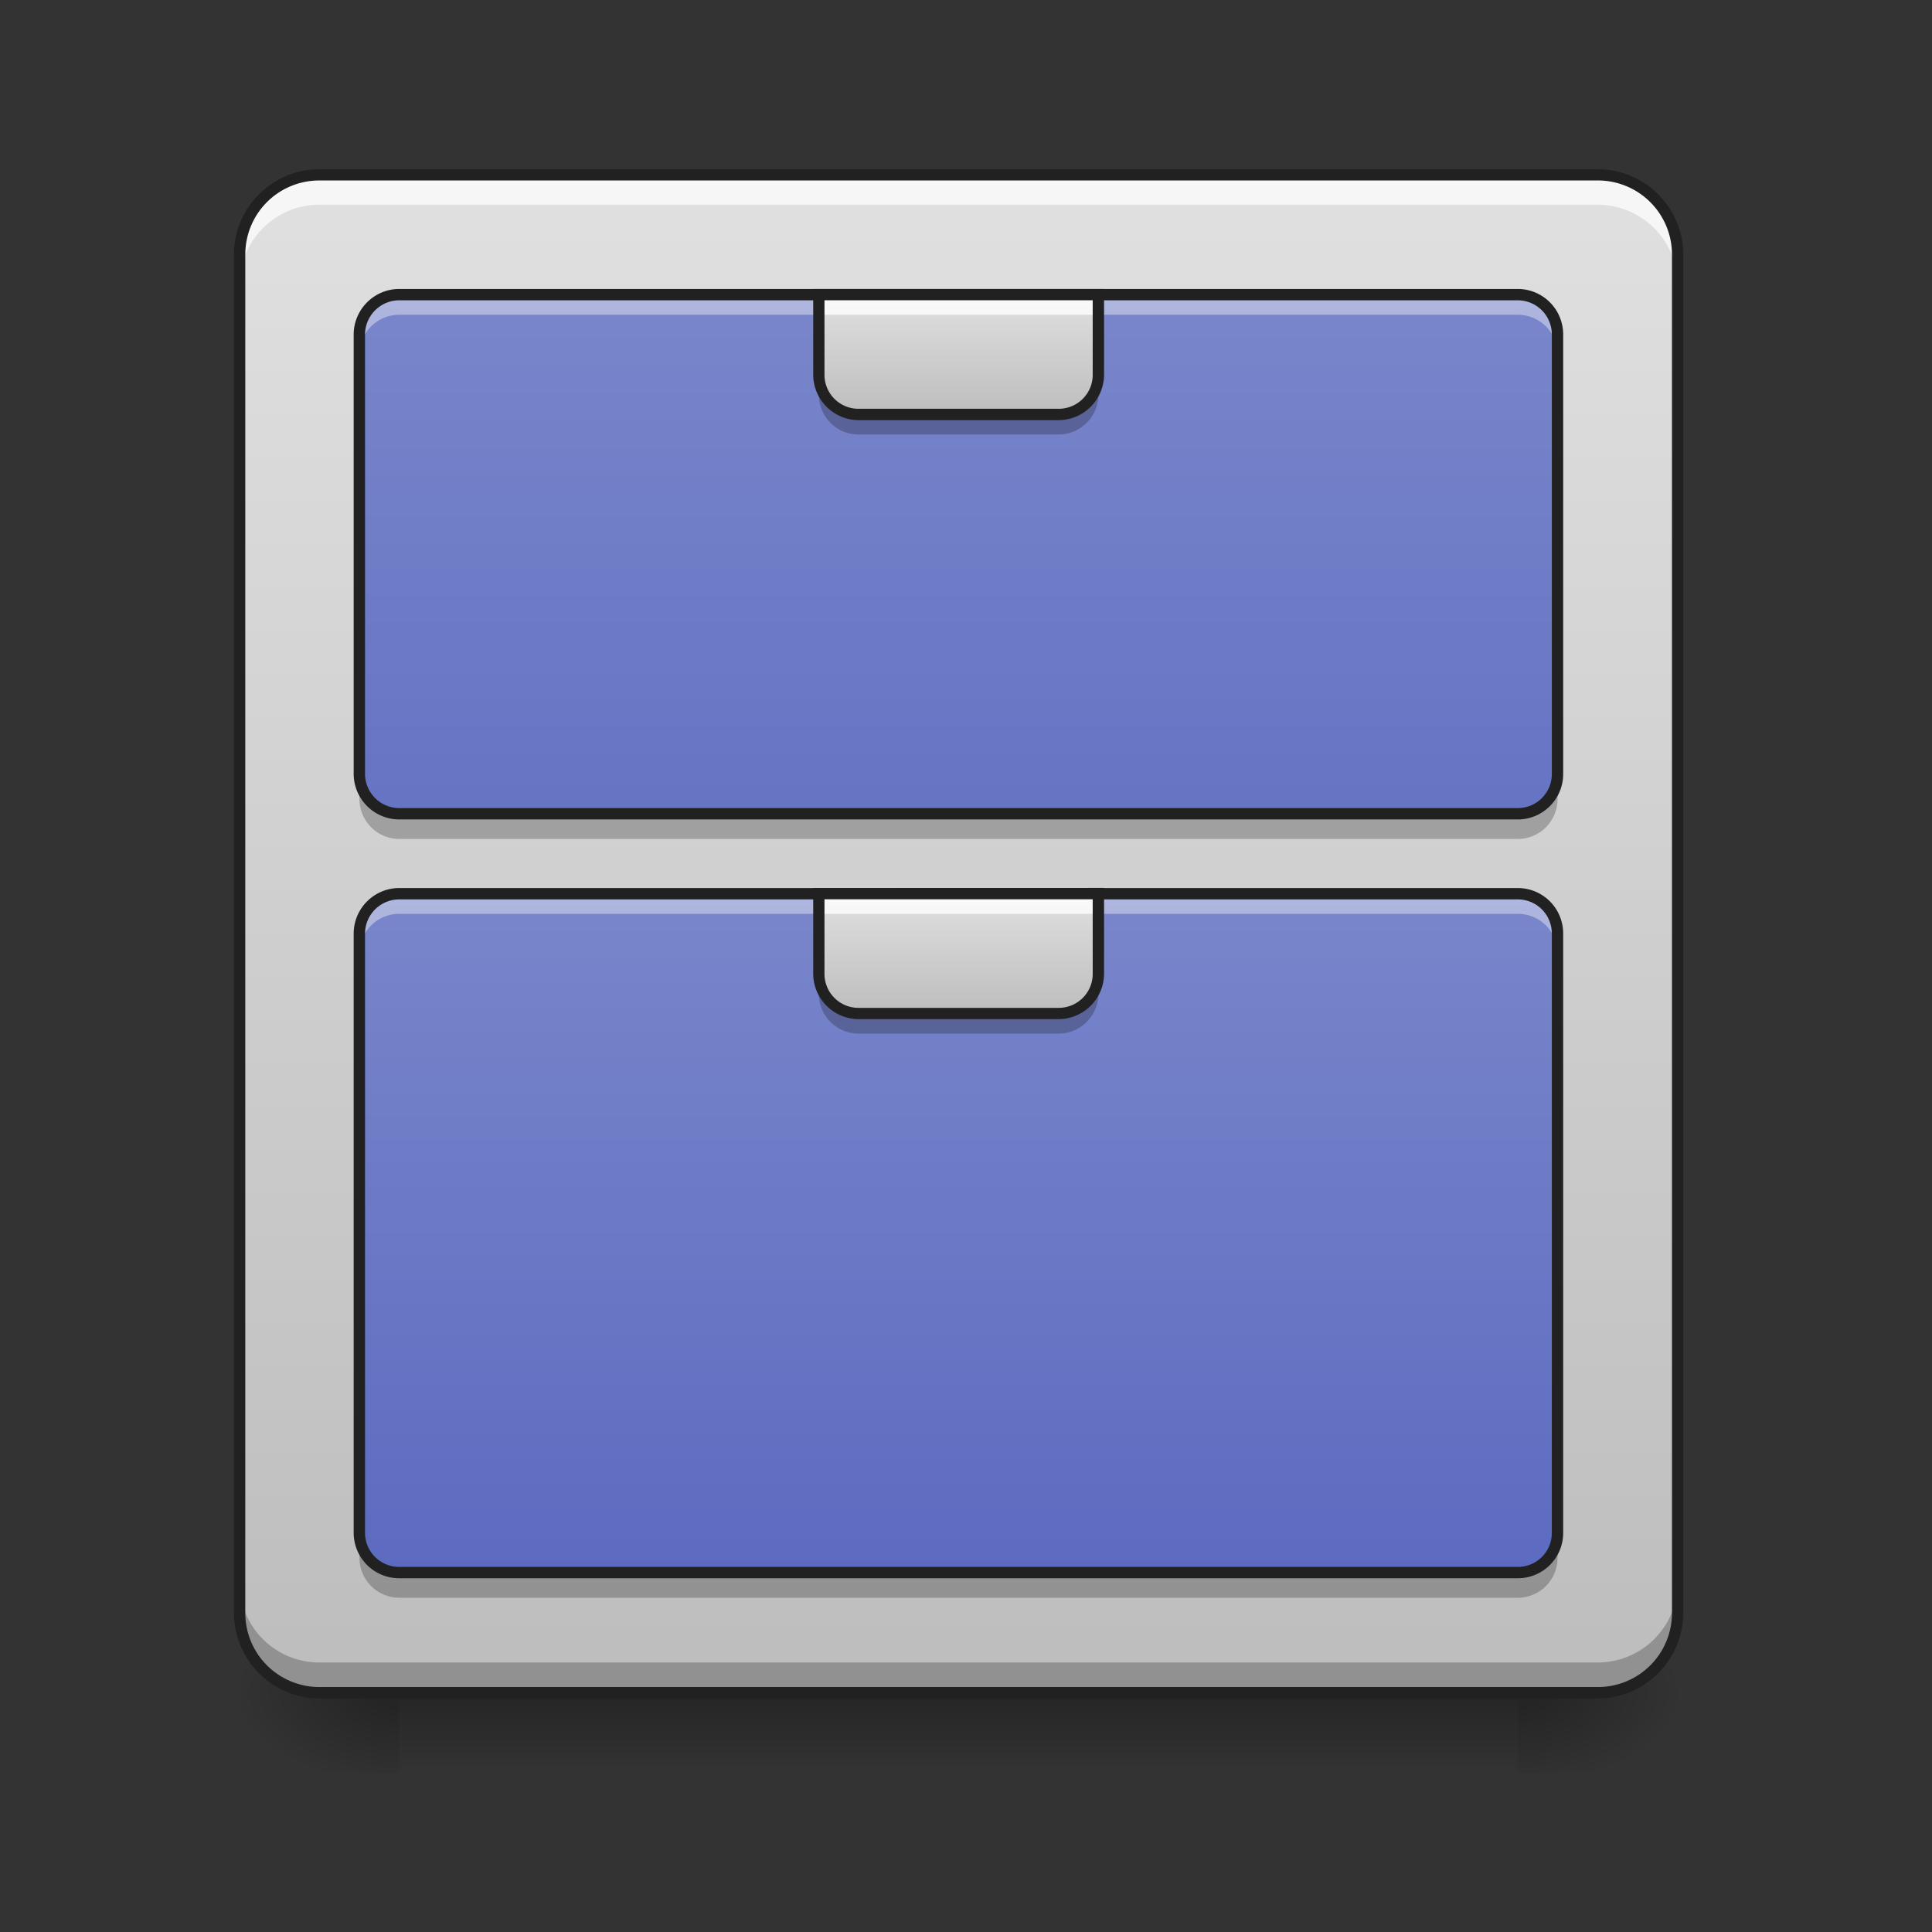 <svg height="32" viewBox="0 0 24 24" width="32" xmlns="http://www.w3.org/2000/svg" xmlns:xlink="http://www.w3.org/1999/xlink"><rect x="0" y="0" width="24" height="24" fill="#333333" stroke="none"/><linearGradient id="a" gradientUnits="userSpaceOnUse" x1="11.908" x2="11.908" y1="21.026" y2="22.019"><stop offset="0" stop-opacity=".275"/><stop offset="1" stop-opacity="0"/></linearGradient><linearGradient id="b"><stop offset="0" stop-opacity=".314"/><stop offset=".222" stop-opacity=".275"/><stop offset="1" stop-opacity="0"/></linearGradient><radialGradient id="c" cx="450.909" cy="189.579" gradientTransform="matrix(0 -.059 -.105 0 38.602 47.696)" gradientUnits="userSpaceOnUse" r="21.167" xlink:href="#b"/><radialGradient id="d" cx="450.909" cy="189.579" gradientTransform="matrix(0 .059 .105 0 -14.787 -5.646)" gradientUnits="userSpaceOnUse" r="21.167" xlink:href="#b"/><radialGradient id="e" cx="450.909" cy="189.579" gradientTransform="matrix(0 -.059 .105 0 -14.787 47.696)" gradientUnits="userSpaceOnUse" r="21.167" xlink:href="#b"/><radialGradient id="f" cx="450.909" cy="189.579" gradientTransform="matrix(0 .059 -.105 0 38.602 -5.646)" gradientUnits="userSpaceOnUse" r="21.167" xlink:href="#b"/><linearGradient id="g" gradientUnits="userSpaceOnUse" x1="11.411" x2="11.411" y1="2.173" y2="21.026"><stop offset="0" stop-color="#e0e0e0"/><stop offset="1" stop-color="#bdbdbd"/></linearGradient><linearGradient id="h"><stop offset="0" stop-color="#7986cb"/><stop offset="1" stop-color="#5c6bc0"/></linearGradient><linearGradient id="i" gradientUnits="userSpaceOnUse" x1="8.435" x2="8.435" xlink:href="#h" y1="3.661" y2="13.088"/><linearGradient id="j" gradientUnits="userSpaceOnUse" x1="7.938" x2="7.938" xlink:href="#h" y1="11.103" y2="19.537"/><linearGradient id="k"><stop offset="0" stop-color="#bdbdbd"/><stop offset="1" stop-color="#e0e0e0"/></linearGradient><linearGradient id="l" gradientUnits="userSpaceOnUse" x1="11.908" x2="11.908" xlink:href="#k" y1="12.591" y2="11.103"/><linearGradient id="m" gradientUnits="userSpaceOnUse" x1="11.908" x2="11.908" xlink:href="#k" y1="5.149" y2="3.661"/><path d="m4.96 21.027h13.892v.993h-13.892zm0 0" fill="url(#a)"/><path d="m18.852 21.027h1.988v-.996h-1.988zm0 0" fill="url(#c)"/><path d="m4.96 21.027h-1.982v.993h1.982zm0 0" fill="url(#d)"/><path d="m4.96 21.027h-1.982v-.996h1.982zm0 0" fill="url(#e)"/><path d="m18.852 21.027h1.988v.993h-1.988zm0 0" fill="url(#f)"/><path d="m3.969 2.172h15.875c.55 0 .996.445.996.992v16.867c0 .551-.445.996-.996.996h-15.875a.994.994 0 0 1 -.992-.996v-16.867c0-.547.445-.992.992-.992zm0 0" fill="url(#g)"/><path d="m3.969 2.172a.989.989 0 0 0 -.992.992v.125c0-.55.441-.992.992-.992h15.875c.55 0 .996.441.996.992v-.125a.992.992 0 0 0 -.996-.992zm0 0" fill="#e6e6e6" fill-opacity=".588"/><path d="m4.96 3.66h13.892c.277 0 .496.223.496.496v5.457a.494.494 0 0 1 -.496.496h-13.892a.497.497 0 0 1 -.496-.496v-5.457c0-.273.223-.496.496-.496zm0 0" fill="url(#i)"/><path d="m4.96 11.102h13.892c.277 0 .496.222.496.496v7.441a.492.492 0 0 1 -.496.496h-13.892a.494.494 0 0 1 -.496-.496v-7.441c0-.274.223-.496.496-.496zm0 0" fill="url(#j)"/><path d="m4.96 3.66a.497.497 0 0 0 -.495.496v.25c0-.277.223-.496.496-.496h13.89c.278 0 .497.219.497.496v-.25a.494.494 0 0 0 -.496-.496zm0 0" fill="#fff" fill-opacity=".392"/><path d="m4.96 10.422a.497.497 0 0 1 -.495-.496v-.25c0 .273.223.496.496.496h13.89a.494.494 0 0 0 .497-.496v.25a.494.494 0 0 1 -.496.496zm0 0" fill-opacity=".235"/><path d="m4.96 3.66h13.892c.277 0 .496.223.496.496v5.457a.494.494 0 0 1 -.496.496h-13.892a.497.497 0 0 1 -.496-.496v-5.457c0-.273.223-.496.496-.496zm0 0" fill="none" stroke="#212121" stroke-linecap="round" stroke-width=".141"/><path d="m4.96 11.102a.497.497 0 0 0 -.495.496v.25c0-.278.223-.496.496-.496h13.89c.278 0 .497.218.497.496v-.25a.494.494 0 0 0 -.496-.496zm0 0" fill="#fff" fill-opacity=".392"/><path d="m4.96 19.848a.497.497 0 0 1 -.495-.496v-.25c0 .277.223.496.496.496h13.89a.492.492 0 0 0 .497-.496v.25a.494.494 0 0 1 -.496.496zm0 0" fill-opacity=".235"/><path d="m4.96 11.102h13.892c.277 0 .496.222.496.496v7.441a.492.492 0 0 1 -.496.496h-13.892a.494.494 0 0 1 -.496-.496v-7.441c0-.274.223-.496.496-.496zm0 0" fill="none" stroke="#212121" stroke-linecap="round" stroke-width=".141"/><path d="m3.969 2.172a.989.989 0 0 0 -.992.992v.371c0-.547.441-.992.992-.992h15.875c.55 0 .996.445.996.992v-.37a.992.992 0 0 0 -.996-.993zm0 0" fill="#fff" fill-opacity=".706"/><path d="m3.969 21.027a.992.992 0 0 1 -.992-.996v-.37c0 .55.441.991.992.991h15.875c.55 0 .996-.441.996-.992v.371c0 .551-.445.996-.996.996zm0 0" fill-opacity=".235"/><path d="m3.969 2.102c-.586 0-1.063.476-1.063 1.062v16.867c0 .59.477 1.067 1.063 1.067h15.875c.59 0 1.066-.477 1.066-1.067v-16.867c0-.586-.476-1.062-1.066-1.062zm0 .14h15.875a.92.92 0 0 1 .926.922v16.867a.92.92 0 0 1 -.926.926h-15.875a.92.92 0 0 1 -.922-.926v-16.867c0-.512.41-.922.922-.922zm0 0" fill="#212121"/><path d="m10.172 11.102v.992c0 .277.219.496.496.496h2.48a.494.494 0 0 0 .497-.496v-.992zm0 0" fill="url(#l)"/><path d="m10.172 12.094v.25c0 .273.219.496.496.496h2.48a.497.497 0 0 0 .497-.496v-.25a.494.494 0 0 1 -.497.496h-2.48a.492.492 0 0 1 -.496-.496zm0 0" fill-opacity=".235"/><path d="m10.172 11.102v.25h3.473v-.25zm0 0" fill="#fff" fill-opacity=".784"/><path d="m10.102 11.031v1.063c0 .312.253.566.566.566h2.48a.567.567 0 0 0 .567-.566v-1.064zm.14.14h3.332v.923a.422.422 0 0 1 -.426.426h-2.48a.422.422 0 0 1 -.426-.426zm0 0" fill="#212121"/><path d="m10.172 3.66v.992c0 .274.219.496.496.496h2.48a.497.497 0 0 0 .497-.496v-.992zm0 0" fill="url(#m)"/><path d="m10.172 4.652v.25c0 .274.219.496.496.496h2.48a.497.497 0 0 0 .497-.496v-.25a.497.497 0 0 1 -.497.496h-2.48a.494.494 0 0 1 -.496-.496zm0 0" fill-opacity=".235"/><path d="m10.172 3.66v.25h3.473v-.25zm0 0" fill="#fff" fill-opacity=".784"/><path d="m10.102 3.59v1.062c0 .313.253.567.566.567h2.48a.567.567 0 0 0 .567-.567v-1.062zm.14.14h3.332v.922a.422.422 0 0 1 -.426.426h-2.48a.422.422 0 0 1 -.426-.426zm0 0" fill="#212121"/></svg>